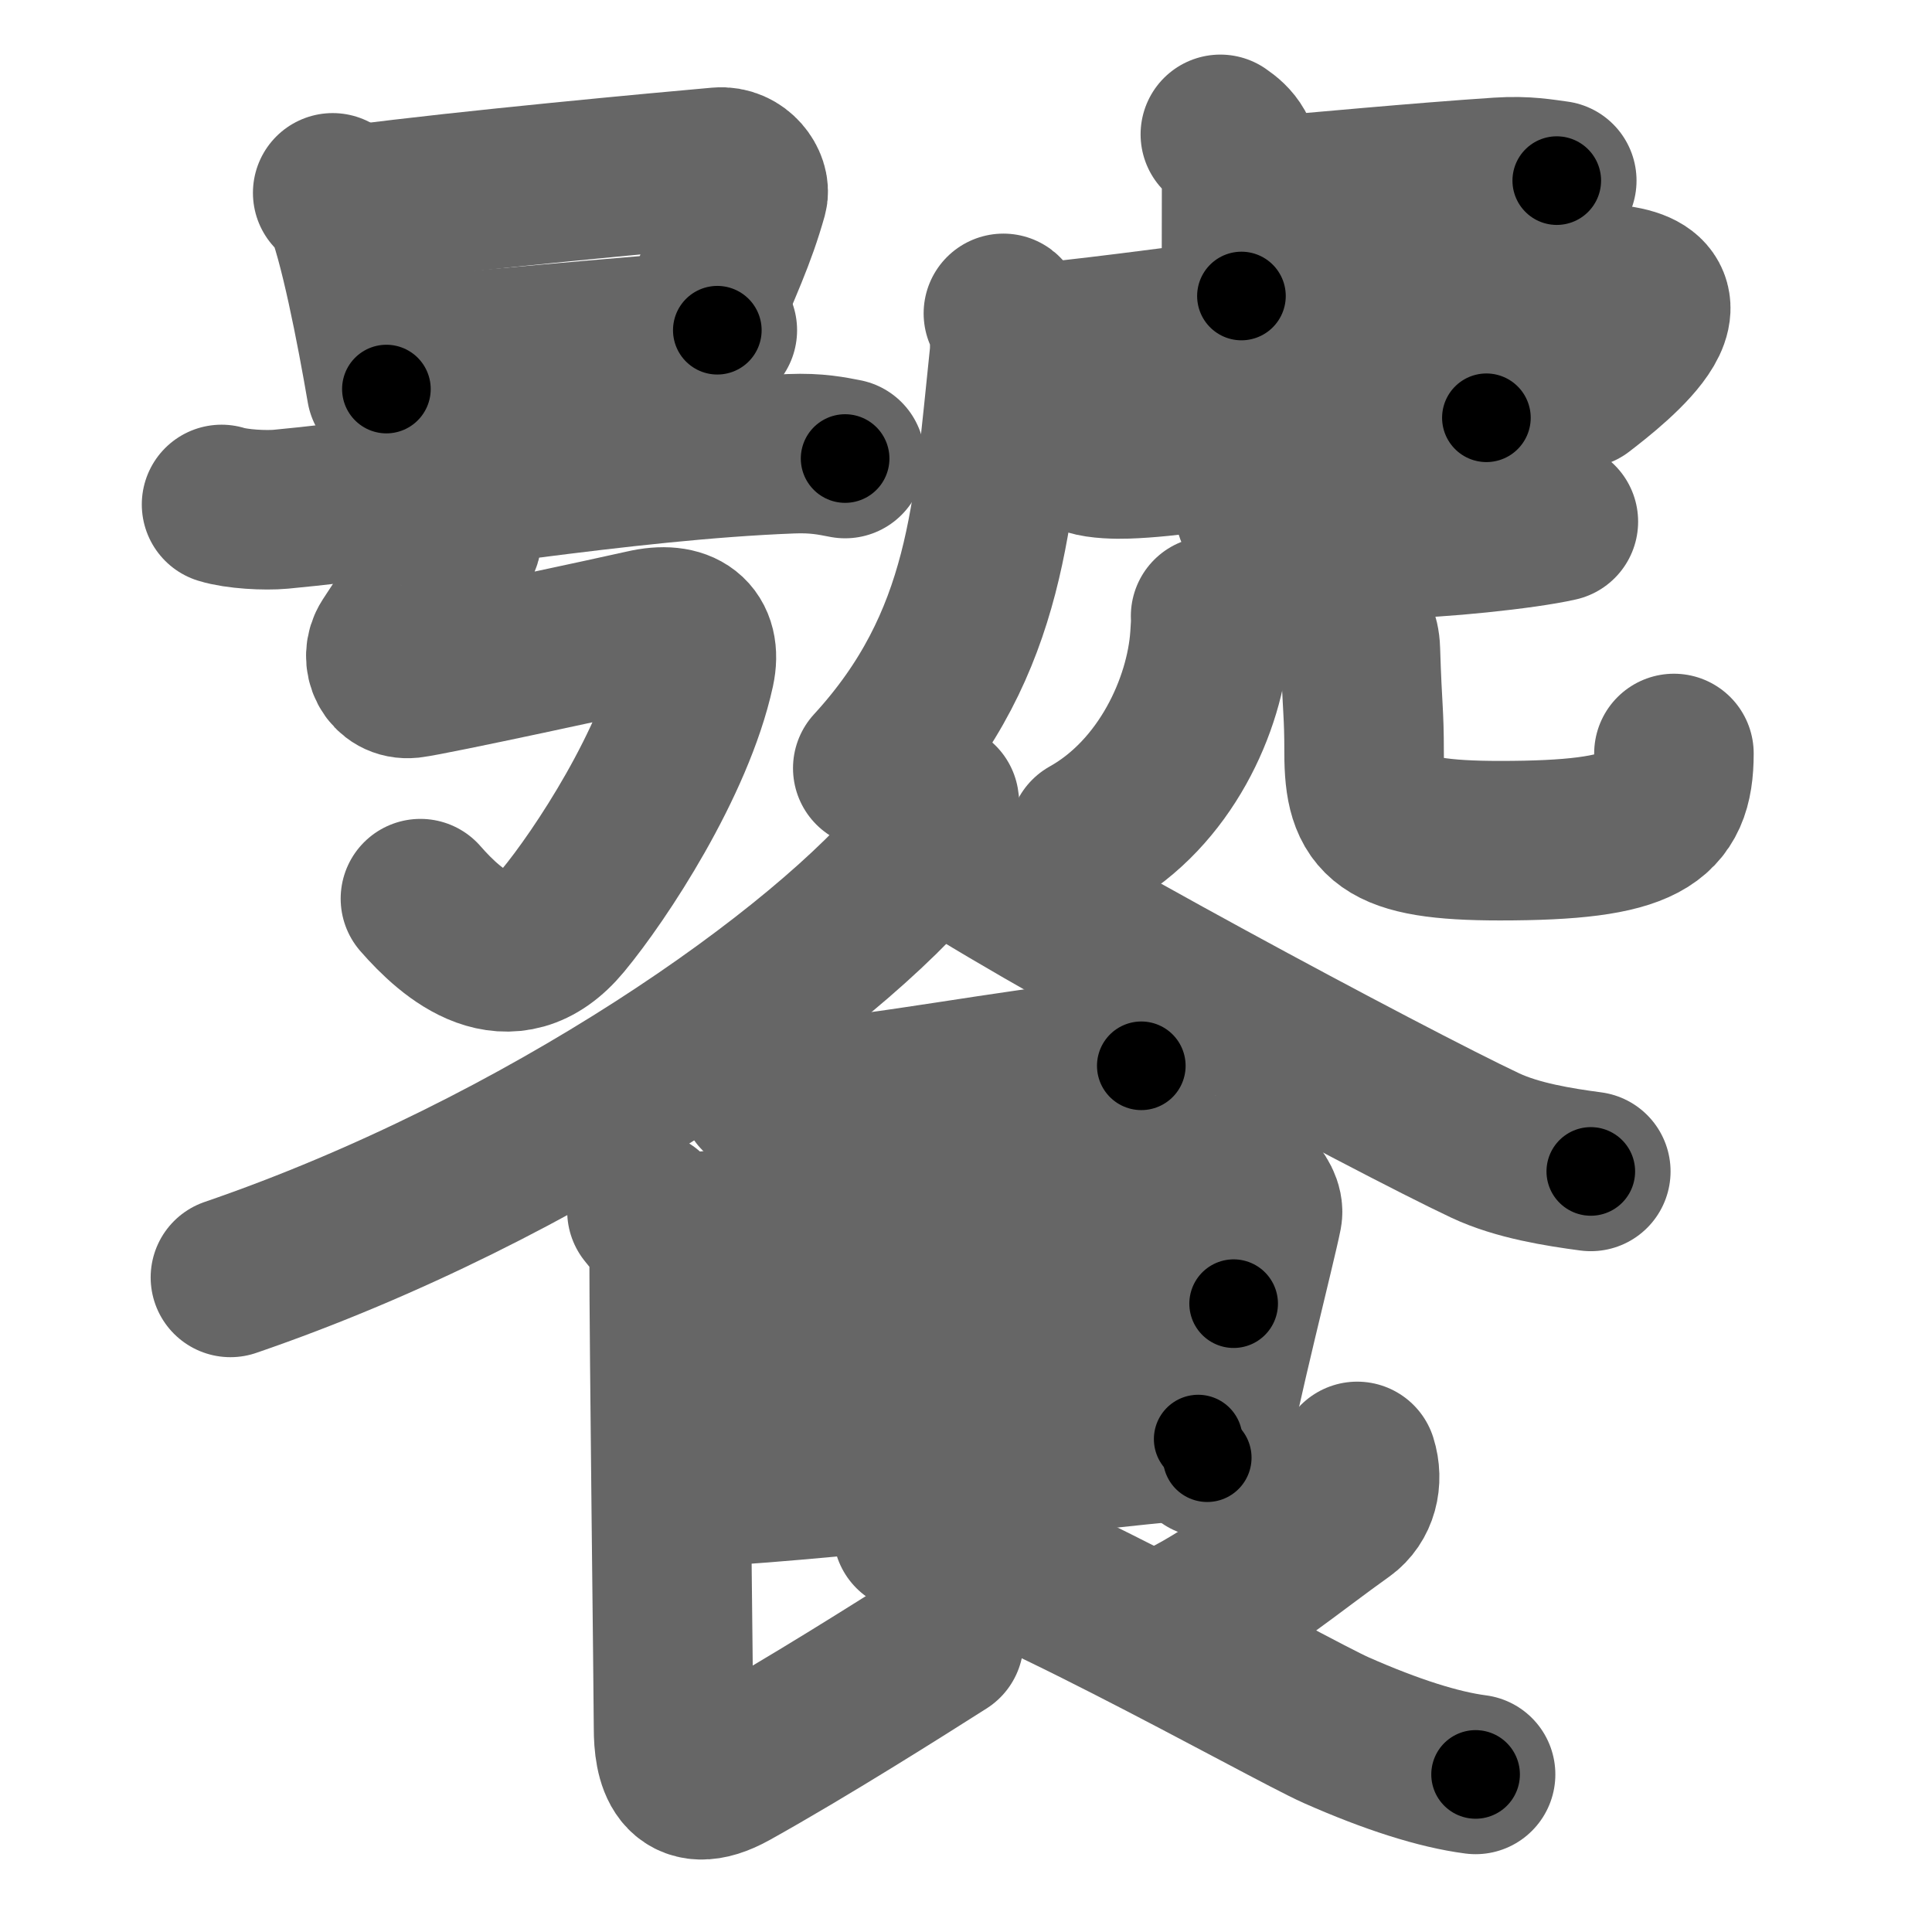 <svg xmlns="http://www.w3.org/2000/svg" width="109" height="109" viewBox="0 0 109 109" id="9955"><g fill="none" stroke="#666" stroke-width="9" stroke-linecap="round" stroke-linejoin="round"><g><g><g><g><path d="M18.77,10.88c0.24,0.19,0.49,0.35,0.6,0.59c0.84,1.89,1.85,7.09,2.43,10.48" /><path d="M20.28,11.53c5.96-0.79,17.2-1.83,20.27-2.1c1.12-0.1,1.8,0.98,1.64,1.56c-0.67,2.38-1.43,3.92-2.85,7.35" /><path d="M22.04,20.2c3.61-0.3,13.84-1.27,18.43-1.57" /></g><g><g><path d="M12.5,28.46c0.87,0.27,2.47,0.35,3.34,0.27c7.99-0.75,19.22-2.76,28.79-3.13c1.45-0.06,2.32,0.13,3.05,0.27" /></g><path d="M25.57,29.61c0.57,0.5,0.72,0.75,0,1.51c-0.72,0.75-3.01,4.27-3.58,5.14c-0.57,0.88,0,2.13,1.15,2.01c1.15-0.13,11.88-2.46,13.2-2.76c2.15-0.5,3.27,0.39,2.87,2.26c-1.15,5.27-5.33,11.61-7.46,14.18c-3.01,3.64-6.24,0.8-8.03-1.25" /></g></g><g><g><path d="M68.85,7.58c0.67,0.46,1.2,1,1.2,2.52c0,2.96-0.01,4.11-0.01,6.6" /><path d="M70.13,11.2c4.6-0.39,9.79-0.89,14.45-1.2c1.53-0.1,2.47,0.09,3.25,0.19" /><path d="M56.61,17.68c0.3,0.23,0.42,1.61,0.33,2.45c-0.93,8.77-1.19,16.12-7.7,23.21" /><path d="M57.26,19.13c0.71,0.13,2,0.16,3.17,0.03c8.07-0.9,21.97-3.05,29.03-3.16c7.44-0.12,1.58,4.48-0.28,5.91" /><g><g><path d="M61.47,25.71c0.54,0.18,1.54,0.2,2.08,0.18c4.7-0.15,12.55-2.05,18.41-2.5c0.9-0.07,1.44,0.09,1.9,0.18" /></g><path d="M69.65,19.42c0.43,0.22,1,1.11,1,1.43c0,2.5-0.08,5.34-0.08,6.46c0,3.32,2,3.07,8.15,3.07c2.29,0,7.23-0.5,9.2-0.95" /></g></g><g><g><path d="M68.3,34.76c0.02,0.29-0.01,0.75-0.04,1.17c-0.26,3.82-2.51,8.82-6.84,11.24" /></g><g><path d="M76,34.77c0.4,0.51,0.73,1.11,0.75,1.9c0.11,3.51,0.21,3.42,0.21,5.81c0,3.77,1.04,4.95,7.66,4.95c8.14,0,9.82-1.18,9.82-4.92" /></g></g></g></g><g><path d="M52.99,45.25c0.11,0.63-0.04,1.68-0.73,2.54C46.59,54.83,30.7,66,13,72.07" /><path d="M52.75,47.51c4.84,3.43,25.71,14.61,31.05,17.12c1.81,0.85,4.14,1.22,5.95,1.46" /><path d="M42.84,61.74c0.9,0.16,2,0.34,2.73,0.29c4.09-0.27,11.82-1.76,16.33-2.18c1.18-0.11,1.9,0.14,2.49,0.28" /><path d="M38.19,69.6c2.55-0.13,27.67-3.16,30-3.31c1.94-0.13,3.18,1.44,3.03,2.21c-0.3,1.56-2.47,10-3.11,13.74" /><path d="M38.57,76.43c3.48,0,27.09-2.88,31.03-2.88" /><path d="M38.41,83.95C45.5,83.67,59.25,82,67.6,81.19" /><path d="M36.5,68.33c0.75,0.92,1.25,1.56,1.25,2.31C37.75,76,38,95.71,38,97.49c0,1.76,0.41,3.96,3.25,2.38c4.25-2.37,9.5-5.69,12-7.28" /><path d="M76.57,82.45c0.34,1.07,0.05,2.23-0.82,2.85c-2.75,1.95-5.95,4.62-9,6.12" /><path d="M51.5,86.42c3.53,0,21.16,9.99,23.9,11.2c3.1,1.37,5.77,2.22,7.85,2.49" /></g></g></g><g fill="none" stroke="#000" stroke-width="5" stroke-linecap="round" stroke-linejoin="round"><path d="M18.77,10.88c0.24,0.19,0.49,0.35,0.6,0.59c0.84,1.89,1.85,7.09,2.43,10.48" stroke-dasharray="11.625" stroke-dashoffset="11.625"><animate attributeName="stroke-dashoffset" values="11.625;11.625;0" dur="0.116s" fill="freeze" begin="0s;9955.click" /></path><path d="M20.28,11.53c5.96-0.79,17.2-1.83,20.27-2.1c1.12-0.1,1.8,0.98,1.64,1.56c-0.67,2.38-1.43,3.92-2.85,7.35" stroke-dasharray="30.856" stroke-dashoffset="30.856"><animate attributeName="stroke-dashoffset" values="30.856" fill="freeze" begin="9955.click" /><animate attributeName="stroke-dashoffset" values="30.856;30.856;0" keyTimes="0;0.273;1" dur="0.425s" fill="freeze" begin="0s;9955.click" /></path><path d="M22.04,20.2c3.61-0.3,13.84-1.27,18.43-1.57" stroke-dasharray="18.498" stroke-dashoffset="18.498"><animate attributeName="stroke-dashoffset" values="18.498" fill="freeze" begin="9955.click" /><animate attributeName="stroke-dashoffset" values="18.498;18.498;0" keyTimes="0;0.697;1" dur="0.61s" fill="freeze" begin="0s;9955.click" /></path><path d="M12.5,28.46c0.87,0.27,2.47,0.35,3.34,0.27c7.99-0.75,19.22-2.76,28.79-3.13c1.45-0.06,2.32,0.13,3.05,0.27" stroke-dasharray="35.406" stroke-dashoffset="35.406"><animate attributeName="stroke-dashoffset" values="35.406" fill="freeze" begin="9955.click" /><animate attributeName="stroke-dashoffset" values="35.406;35.406;0" keyTimes="0;0.633;1" dur="0.964s" fill="freeze" begin="0s;9955.click" /></path><path d="M25.57,29.61c0.57,0.5,0.72,0.75,0,1.51c-0.72,0.75-3.01,4.27-3.58,5.14c-0.57,0.88,0,2.13,1.15,2.01c1.15-0.13,11.88-2.46,13.2-2.76c2.15-0.5,3.27,0.39,2.87,2.26c-1.15,5.27-5.33,11.61-7.46,14.18c-3.01,3.64-6.24,0.8-8.03-1.25" stroke-dasharray="54.949" stroke-dashoffset="54.949"><animate attributeName="stroke-dashoffset" values="54.949" fill="freeze" begin="9955.click" /><animate attributeName="stroke-dashoffset" values="54.949;54.949;0" keyTimes="0;0.637;1" dur="1.513s" fill="freeze" begin="0s;9955.click" /></path><path d="M68.85,7.58c0.67,0.46,1.2,1,1.2,2.52c0,2.96-0.01,4.11-0.01,6.6" stroke-dasharray="9.537" stroke-dashoffset="9.537"><animate attributeName="stroke-dashoffset" values="9.537" fill="freeze" begin="9955.click" /><animate attributeName="stroke-dashoffset" values="9.537;9.537;0" keyTimes="0;0.941;1" dur="1.608s" fill="freeze" begin="0s;9955.click" /></path><path d="M70.13,11.2c4.6-0.39,9.79-0.89,14.45-1.2c1.53-0.1,2.47,0.09,3.25,0.19" stroke-dasharray="17.764" stroke-dashoffset="17.764"><animate attributeName="stroke-dashoffset" values="17.764" fill="freeze" begin="9955.click" /><animate attributeName="stroke-dashoffset" values="17.764;17.764;0" keyTimes="0;0.9;1" dur="1.786s" fill="freeze" begin="0s;9955.click" /></path><path d="M56.61,17.68c0.3,0.23,0.42,1.61,0.33,2.45c-0.93,8.77-1.19,16.12-7.7,23.21" stroke-dasharray="27.506" stroke-dashoffset="27.506"><animate attributeName="stroke-dashoffset" values="27.506" fill="freeze" begin="9955.click" /><animate attributeName="stroke-dashoffset" values="27.506;27.506;0" keyTimes="0;0.867;1" dur="2.061s" fill="freeze" begin="0s;9955.click" /></path><path d="M57.26,19.13c0.71,0.13,2,0.16,3.17,0.03c8.07-0.9,21.97-3.05,29.03-3.16c7.44-0.12,1.58,4.48-0.28,5.91" stroke-dasharray="42.83" stroke-dashoffset="42.83"><animate attributeName="stroke-dashoffset" values="42.83" fill="freeze" begin="9955.click" /><animate attributeName="stroke-dashoffset" values="42.83;42.83;0" keyTimes="0;0.828;1" dur="2.489s" fill="freeze" begin="0s;9955.click" /></path><path d="M61.47,25.71c0.54,0.18,1.54,0.2,2.08,0.18c4.7-0.15,12.55-2.05,18.41-2.5c0.9-0.07,1.44,0.09,1.9,0.18" stroke-dasharray="22.602" stroke-dashoffset="22.602"><animate attributeName="stroke-dashoffset" values="22.602" fill="freeze" begin="9955.click" /><animate attributeName="stroke-dashoffset" values="22.602;22.602;0" keyTimes="0;0.917;1" dur="2.715s" fill="freeze" begin="0s;9955.click" /></path><path d="M69.65,19.42c0.43,0.22,1,1.11,1,1.43c0,2.5-0.08,5.34-0.08,6.46c0,3.32,2,3.07,8.15,3.07c2.29,0,7.23-0.5,9.2-0.95" stroke-dasharray="27.532" stroke-dashoffset="27.532"><animate attributeName="stroke-dashoffset" values="27.532" fill="freeze" begin="9955.click" /><animate attributeName="stroke-dashoffset" values="27.532;27.532;0" keyTimes="0;0.908;1" dur="2.99s" fill="freeze" begin="0s;9955.click" /></path><path d="M68.3,34.76c0.02,0.29-0.01,0.75-0.04,1.17c-0.26,3.82-2.51,8.82-6.84,11.24" stroke-dasharray="14.845" stroke-dashoffset="14.845"><animate attributeName="stroke-dashoffset" values="14.845" fill="freeze" begin="9955.click" /><animate attributeName="stroke-dashoffset" values="14.845;14.845;0" keyTimes="0;0.953;1" dur="3.138s" fill="freeze" begin="0s;9955.click" /></path><path d="M76,34.77c0.4,0.51,0.73,1.11,0.75,1.9c0.11,3.51,0.21,3.42,0.21,5.81c0,3.77,1.04,4.95,7.66,4.95c8.14,0,9.82-1.18,9.82-4.92" stroke-dasharray="31.318" stroke-dashoffset="31.318"><animate attributeName="stroke-dashoffset" values="31.318" fill="freeze" begin="9955.click" /><animate attributeName="stroke-dashoffset" values="31.318;31.318;0" keyTimes="0;0.909;1" dur="3.451s" fill="freeze" begin="0s;9955.click" /></path><path d="M52.99,45.25c0.11,0.63-0.04,1.68-0.73,2.54C46.59,54.83,30.7,66,13,72.07" stroke-dasharray="49.332" stroke-dashoffset="49.332"><animate attributeName="stroke-dashoffset" values="49.332" fill="freeze" begin="9955.click" /><animate attributeName="stroke-dashoffset" values="49.332;49.332;0" keyTimes="0;0.875;1" dur="3.944s" fill="freeze" begin="0s;9955.click" /></path><path d="M52.75,47.51c4.84,3.43,25.71,14.61,31.05,17.12c1.81,0.85,4.14,1.22,5.95,1.46" stroke-dasharray="41.624" stroke-dashoffset="41.624"><animate attributeName="stroke-dashoffset" values="41.624" fill="freeze" begin="9955.click" /><animate attributeName="stroke-dashoffset" values="41.624;41.624;0" keyTimes="0;0.905;1" dur="4.36s" fill="freeze" begin="0s;9955.click" /></path><path d="M42.84,61.74c0.9,0.16,2,0.34,2.73,0.29c4.09-0.27,11.82-1.76,16.33-2.18c1.18-0.11,1.9,0.14,2.49,0.28" stroke-dasharray="21.752" stroke-dashoffset="21.752"><animate attributeName="stroke-dashoffset" values="21.752" fill="freeze" begin="9955.click" /><animate attributeName="stroke-dashoffset" values="21.752;21.752;0" keyTimes="0;0.952;1" dur="4.578s" fill="freeze" begin="0s;9955.click" /></path><path d="M38.19,69.6c2.55-0.13,27.67-3.16,30-3.31c1.94-0.13,3.18,1.44,3.03,2.21c-0.3,1.56-2.47,10-3.11,13.74" stroke-dasharray="48.441" stroke-dashoffset="48.441"><animate attributeName="stroke-dashoffset" values="48.441" fill="freeze" begin="9955.click" /><animate attributeName="stroke-dashoffset" values="48.441;48.441;0" keyTimes="0;0.904;1" dur="5.062s" fill="freeze" begin="0s;9955.click" /></path><path d="M38.57,76.43c3.48,0,27.09-2.88,31.03-2.88" stroke-dasharray="31.17" stroke-dashoffset="31.17"><animate attributeName="stroke-dashoffset" values="31.17" fill="freeze" begin="9955.click" /><animate attributeName="stroke-dashoffset" values="31.17;31.17;0" keyTimes="0;0.942;1" dur="5.374s" fill="freeze" begin="0s;9955.click" /></path><path d="M38.41,83.95C45.5,83.67,59.25,82,67.6,81.19" stroke-dasharray="29.325" stroke-dashoffset="29.325"><animate attributeName="stroke-dashoffset" values="29.325" fill="freeze" begin="9955.click" /><animate attributeName="stroke-dashoffset" values="29.325;29.325;0" keyTimes="0;0.948;1" dur="5.667s" fill="freeze" begin="0s;9955.click" /></path><path d="M36.5,68.33c0.75,0.92,1.25,1.56,1.25,2.31C37.75,76,38,95.71,38,97.49c0,1.76,0.41,3.96,3.25,2.38c4.25-2.37,9.5-5.69,12-7.28" stroke-dasharray="49.06" stroke-dashoffset="49.06"><animate attributeName="stroke-dashoffset" values="49.06" fill="freeze" begin="9955.click" /><animate attributeName="stroke-dashoffset" values="49.06;49.06;0" keyTimes="0;0.92;1" dur="6.158s" fill="freeze" begin="0s;9955.click" /></path><path d="M76.57,82.45c0.34,1.07,0.05,2.23-0.82,2.85c-2.75,1.95-5.95,4.62-9,6.12" stroke-dasharray="14.07" stroke-dashoffset="14.07"><animate attributeName="stroke-dashoffset" values="14.07" fill="freeze" begin="9955.click" /><animate attributeName="stroke-dashoffset" values="14.07;14.07;0" keyTimes="0;0.978;1" dur="6.299s" fill="freeze" begin="0s;9955.click" /></path><path d="M51.5,86.42c3.53,0,21.16,9.99,23.9,11.2c3.1,1.37,5.77,2.22,7.85,2.49" stroke-dasharray="34.731" stroke-dashoffset="34.731"><animate attributeName="stroke-dashoffset" values="34.731" fill="freeze" begin="9955.click" /><animate attributeName="stroke-dashoffset" values="34.731;34.731;0" keyTimes="0;0.948;1" dur="6.646s" fill="freeze" begin="0s;9955.click" /></path></g></svg>